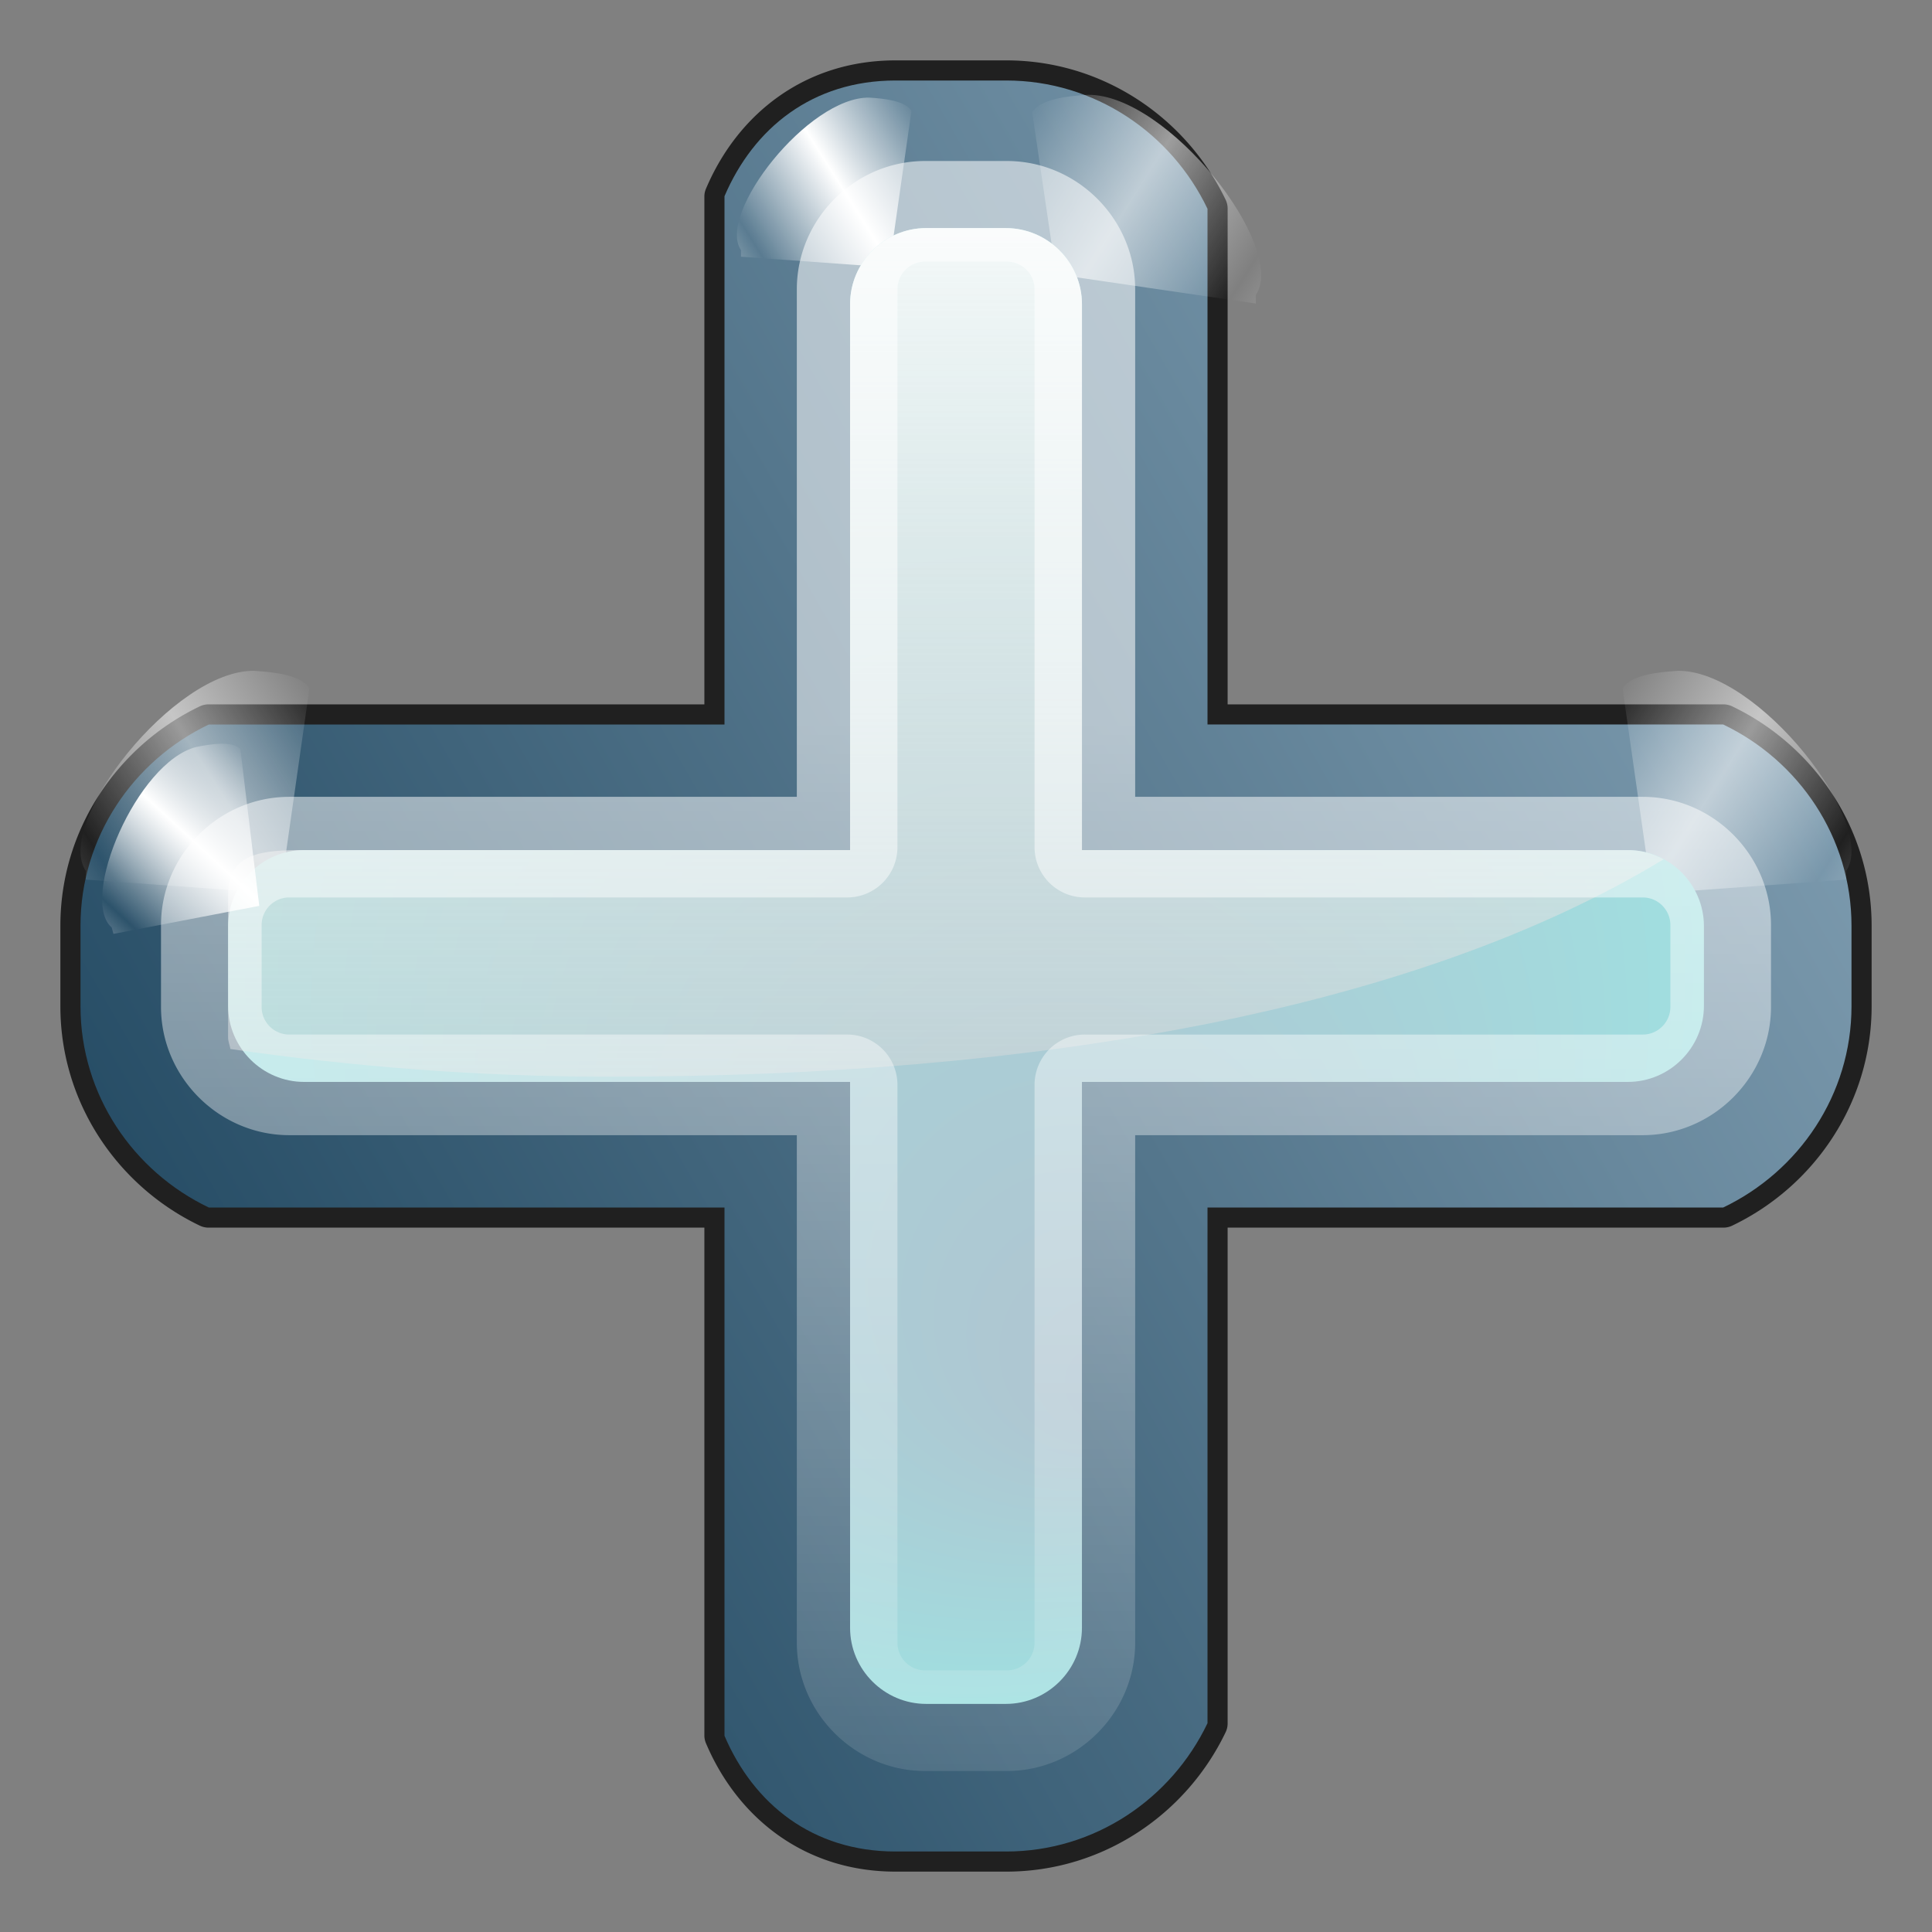 <?xml version="1.0" encoding="UTF-8" standalone="no"?>
<!-- Created with Inkscape (http://www.inkscape.org/) -->

<svg
   xmlns:dc="http://purl.org/dc/elements/1.1/"
   xmlns:cc="http://creativecommons.org/ns#"
   xmlns:rdf="http://www.w3.org/1999/02/22-rdf-syntax-ns#"
   xmlns:svg="http://www.w3.org/2000/svg"
   xmlns="http://www.w3.org/2000/svg"
   xmlns:xlink="http://www.w3.org/1999/xlink"
   xmlns:sodipodi="http://sodipodi.sourceforge.net/DTD/sodipodi-0.dtd"
   xmlns:inkscape="http://www.inkscape.org/namespaces/inkscape"
   inkscape:version="0.48.3.1 r9886"
   version="1.1"
   id="svg4682"
   height="96"
   width="96"
   sodipodi:docname="list-add.svg"
   inkscape:export-filename="list-add.png"
   inkscape:export-xdpi="90"
   inkscape:export-ydpi="90">
  <rect width="100%" height="100%" fill="#808080" stroke="none"/>
  <sodipodi:namedview
     id="base"
     pagecolor="#ffffff"
     bordercolor="#666666"
     borderopacity="1.0"
     inkscape:pageopacity="0.0"
     inkscape:pageshadow="2"
     inkscape:zoom="5.4583333"
     inkscape:cx="48"
     inkscape:cy="48"
     inkscape:current-layer="layer1"
     showgrid="true"
     inkscape:grid-bbox="true"
     inkscape:document-units="px"
     inkscape:window-width="1042"
     inkscape:window-height="748"
     inkscape:window-x="0"
     inkscape:window-y="28"
     inkscape:window-maximized="0"
     fit-margin-top="0"
     fit-margin-left="0"
     fit-margin-right="0"
     fit-margin-bottom="0" />
  <defs
     id="defs4684">
    <radialGradient
       gradientUnits="userSpaceOnUse"
       gradientTransform="matrix(0.979,0,0,0.973,133,20.876)"
       r="55.148"
       cy="-0.215"
       cx="48"
       id="radialGradient3930">
      <stop
         id="stop3932"
         style="stop-color:#88a5b8;stop-opacity:1;"
         offset="0" />
      <stop
         id="stop3934"
         style="stop-color:#204760;stop-opacity:1;"
         offset="1" />
    </radialGradient>
    <radialGradient
       id="XMLID_4_"
       cx="48"
       cy="-0.215"
       r="55.148"
       gradientTransform="matrix(0.979,0,0,0.973,133,20.876)"
       gradientUnits="userSpaceOnUse">
      <stop
         offset="0"
         style="stop-color:#b0c4d0;stop-opacity:1;"
         id="stop3082" />
      <stop
         offset="1"
         style="stop-color:#a0dfe0;stop-opacity:1;"
         id="stop3090" />
    </radialGradient>
    <linearGradient
       inkscape:collect="always"
       id="linearGradient3260">
      <stop
         style="stop-color:#ffffff;stop-opacity:1;"
         offset="0"
         id="stop3262" />
      <stop
         style="stop-color:#ffffff;stop-opacity:0;"
         offset="1"
         id="stop3264" />
    </linearGradient>
    <linearGradient
       id="linearGradient3202-961">
      <stop
         id="stop3247"
         offset="0"
         style="stop-color:#ffffff;stop-opacity:1;" />
      <stop
         id="stop3249"
         offset="1"
         style="stop-color:#c0c0c0;stop-opacity:0;" />
    </linearGradient>
    <linearGradient
       id="linearGradient3225-569">
      <stop
         id="stop4157"
         offset="0"
         style="stop-color:#ffffff;stop-opacity:1;" />
      <stop
         id="stop4159"
         offset="1"
         style="stop-color:#ffffff;stop-opacity:0;" />
    </linearGradient>
    <linearGradient
       inkscape:collect="always"
       xlink:href="#linearGradient3260"
       id="linearGradient3796"
       gradientUnits="userSpaceOnUse"
       gradientTransform="matrix(-0.675,0.181,0.181,0.675,54.721,-47.654)"
       spreadMethod="reflect"
       x1="73.743"
       y1="15.337"
       x2="80"
       y2="19.282" />
    <linearGradient
       inkscape:collect="always"
       xlink:href="#linearGradient3202-961"
       id="linearGradient3802"
       gradientUnits="userSpaceOnUse"
       gradientTransform="matrix(1.833,0,0,1.833,13.74,-170)"
       x1="11.681"
       y1="60.539"
       x2="11.681"
       y2="108.01" />
    <radialGradient
       inkscape:collect="always"
       xlink:href="#XMLID_4_"
       id="radialGradient3805"
       gradientUnits="userSpaceOnUse"
       gradientTransform="matrix(1.833,0,0,1.833,128.667,-170)"
       cx="-44"
       cy="84"
       fx="-40"
       fy="96"
       r="20" />
    <linearGradient
       inkscape:collect="always"
       xlink:href="#linearGradient3260"
       id="linearGradient3808"
       gradientUnits="userSpaceOnUse"
       gradientTransform="matrix(-0.917,0,0,0.917,76.681,-41.72)"
       spreadMethod="reflect"
       x1="73.743"
       y1="15.337"
       x2="80"
       y2="19.282" />
    <linearGradient
       inkscape:collect="always"
       xlink:href="#linearGradient3260"
       id="linearGradient3811"
       gradientUnits="userSpaceOnUse"
       gradientTransform="matrix(0.917,0,0,0.917,19.319,-41.72)"
       spreadMethod="reflect"
       x1="73.743"
       y1="15.337"
       x2="80"
       y2="19.282" />
    <linearGradient
       inkscape:collect="always"
       xlink:href="#linearGradient3260"
       id="linearGradient3814"
       gradientUnits="userSpaceOnUse"
       gradientTransform="matrix(0.917,0,0,0.917,-10.015,-70.342)"
       spreadMethod="reflect"
       x1="73.743"
       y1="15.337"
       x2="80"
       y2="19.282" />
    <linearGradient
       inkscape:collect="always"
       xlink:href="#linearGradient3260"
       id="linearGradient3817"
       gradientUnits="userSpaceOnUse"
       gradientTransform="matrix(-0.699,0,0,0.699,92.011,-67.574)"
       spreadMethod="reflect"
       x1="73.743"
       y1="15.337"
       x2="80"
       y2="19.282" />
    <linearGradient
       inkscape:collect="always"
       xlink:href="#radialGradient3930"
       id="linearGradient3820"
       gradientUnits="userSpaceOnUse"
       gradientTransform="matrix(1.833,0,0,1.833,128.667,-170)"
       x1="-13.757"
       y1="76.708"
       x2="-62.425"
       y2="104.807" />
    <linearGradient
       inkscape:collect="always"
       xlink:href="#linearGradient3225-569"
       id="linearGradient3827"
       gradientUnits="userSpaceOnUse"
       gradientTransform="matrix(1.875,0,0,1.875,-139.5,-173.5)"
       x1="97.623"
       y1="77.513"
       x2="97.623"
       y2="112.574" />
  </defs>
  <g
     transform="translate(0,64)"
     inkscape:groupmode="layer"
     inkscape:label="Layer 1"
     id="layer1">
    <path
       sodipodi:type="inkscape:offset"
       inkscape:radius="1"
       inkscape:original="M 44.5 -60 C 40.373668 -60 37.44768 -57.638735 36 -54.25 L 36 -28 L 10.375 -28 C 6.6198984 -26.205512 4 -22.396548 4 -18 L 4 -14 C 4 -9.603488 6.6198984 -5.794488 10.375 -4 L 36 -4 L 36 22.25 C 37.447679 25.638732 40.373672 28 44.5 28 L 50 28 C 54.39652 28 58.205512 25.380092 60 21.625 L 60 -4 L 85.625 -4 C 89.3801 -5.794488 92 -9.603492 92 -14 L 92 -18 C 92 -22.396548 89.3801 -26.205512 85.625 -28 L 60 -28 L 60 -53.625 C 58.205512 -57.380092 54.39652 -60 50 -60 L 44.5 -60 z "
       xlink:href="#path3012"
       style="opacity:0.75;fill:#000000;fill-opacity:1;stroke:none"
       id="path3928"
       inkscape:href="#path3012"
       d="m 44.5,-61 c -4.508,0 -7.833,2.662 -9.406,6.344 A 1,1 0 0 0 35,-54.25 l 0,25.25 -24.625,0 a 1,1 0 0 0 -0.438,0.094 C 5.849,-26.952 3,-22.794 3,-18 l 0,4 c 0,4.794 2.849,8.952 6.938,10.906 A 1,1 0 0 0 10.375,-3 L 35,-3 35,22.25 a 1,1 0 0 0 0.094,0.406 C 36.667,26.338 39.992,29 44.5,29 l 5.5,0 c 4.794,0 8.952,-2.849 10.906,-6.938 A 1,1 0 0 0 61,21.625 L 61,-3 85.625,-3 a 1,1 0 0 0 0.438,-0.094 C 90.151,-5.048 93,-9.206 93,-14 l 0,-4 c 0,-4.794 -2.849,-8.952 -6.938,-10.906 A 1,1 0 0 0 85.625,-29 L 61,-29 61,-53.625 a 1,1 0 0 0 -0.094,-0.438 C 58.952,-58.151 54.794,-61 50,-61 l -5.5,0 z" />
    <path
       inkscape:connector-curvature="0"
       id="path3012"
       d="m 44.5,-60 c -4.126,0 -7.052,2.361 -8.5,5.75 L 36,-28 10.375,-28 C 6.62,-26.206 4,-22.397 4,-18 l 0,4 c 0,4.397 2.62,8.206 6.375,10 L 36,-4 36,22.25 c 1.448,3.389 4.374,5.75 8.5,5.75 l 5.5,0 c 4.397,0 8.206,-2.62 10,-6.375 L 60,-4 85.625,-4 C 89.38,-5.794 92,-9.603 92,-14 l 0,-4 c 0,-4.397 -2.62,-8.206 -6.375,-10 L 60,-28 60,-53.625 C 58.206,-57.38 54.397,-60 50,-60 l -5.5,0 z"
       clip-path="none"
       style="fill:url(#linearGradient3820);fill-opacity:1;stroke:none" />
    <path
       inkscape:connector-curvature="0"
       clip-path="none"
       style="fill:url(#linearGradient3817);fill-opacity:1;fill-rule:evenodd;stroke:none"
       d="m 43.194,-59.15 c 0.752,0.046 1.766,0.153 2.096,0.655 l -1.111,7.781 -7.36,-0.531 0,-0.327 c -1.216,-1.796 3.34,-7.62 6.374,-7.578 z"
       id="path3091"
       sodipodi:nodetypes="cccccc" />
    <path
       inkscape:connector-curvature="0"
       clip-path="none"
       sodipodi:nodetypes="cccccc"
       id="path3095"
       d="m 54.038,-59.289 c -0.987,0.06 -2.318,0.201 -2.75,0.859 l 1.189,8.061 9.925,1.452 0,-0.43 c 1.596,-2.356 -4.382,-9.998 -8.364,-9.943 z"
       style="opacity:0.565;fill:url(#linearGradient3814);fill-opacity:1;fill-rule:evenodd;stroke:none" />
    <path
       inkscape:connector-curvature="0"
       clip-path="none"
       style="opacity:0.551;fill:url(#linearGradient3811);fill-opacity:1;fill-rule:evenodd;stroke:none"
       d="m 83.372,-30.667 c -0.987,0.06 -2.318,0.201 -2.75,0.859 l 1.457,10.21 9.656,-0.696 0,-0.43 c 1.596,-2.356 -4.382,-9.998 -8.364,-9.943 z"
       id="path3221"
       sodipodi:nodetypes="cccccc" />
    <path
       inkscape:connector-curvature="0"
       clip-path="none"
       sodipodi:nodetypes="cccccc"
       id="path3217"
       d="m 12.628,-30.667 c 0.987,0.06 2.318,0.201 2.75,0.859 l -1.457,10.21 -9.656,-0.696 0,-0.43 c -1.596,-2.356 4.382,-9.998 8.364,-9.943 z"
       style="opacity:0.551;fill:url(#linearGradient3808);fill-opacity:1;fill-rule:evenodd;stroke:none" />
    <path
       inkscape:connector-curvature="0"
       sodipodi:nodetypes="ccccccccccccccccccccc"
       clip-path="none"
       id="rect2407"
       d="m 46.021,-52.667 c -2.079,0 -3.781,1.702 -3.781,3.781 l 0,27.125 -27.125,0 c -2.079,0 -3.781,1.702 -3.781,3.781 l 0,3.959 c 0,2.079 1.702,3.781 3.781,3.781 l 27.125,0 0,27.125 c 0,2.079 1.702,3.781 3.781,3.781 l 3.959,0 c 2.079,0 3.781,-1.702 3.781,-3.781 l 0,-27.125 27.125,0 c 2.079,0 3.781,-1.702 3.781,-3.781 l 0,-3.959 c 0,-2.079 -1.702,-3.781 -3.781,-3.781 l -27.125,0 0,-27.125 c 0,-2.079 -1.702,-3.781 -3.781,-3.781 l -3.959,0 z"
       style="fill:url(#radialGradient3805);fill-opacity:1;stroke:none" />
    <path
       inkscape:connector-curvature="0"
       sodipodi:nodetypes="cccccccscccccc"
       clip-path="none"
       id="path3038"
       d="m 46.021,-52.667 c -2.079,0 -3.781,1.702 -3.781,3.781 l 0,27.125 -27.125,0 c -2.079,0 -3.781,0.13 -3.781,2.209 l 0,7.104 c 0,0.201 0.084,0.38 0.115,0.573 5.972,0.861 12.267,1.375 18.792,1.375 21.086,0 39.977,-3.249 52.422,-10.802 -0.53,-0.284 -1.135,-0.458 -1.776,-0.458 l -27.125,0 0,-27.125 c 0,-2.079 -1.702,-3.781 -3.781,-3.781 l -3.959,0 z"
       style="fill:url(#linearGradient3802);fill-opacity:1;stroke:none" />
    <path
       style="font-size:medium;font-style:normal;font-variant:normal;font-weight:normal;font-stretch:normal;text-indent:0;text-align:start;text-decoration:none;line-height:normal;letter-spacing:normal;word-spacing:normal;text-transform:none;direction:ltr;block-progression:tb;writing-mode:lr-tb;text-anchor:start;baseline-shift:baseline;opacity:0.545;color:#000000;fill:url(#linearGradient3827);fill-opacity:1;stroke:none;stroke-width:5;marker:none;visibility:visible;display:inline;overflow:visible;enable-background:accumulate;font-family:Sans;-inkscape-font-specification:Sans"
       d="m 45.969,-56 c -3.491,0 -6.375,2.884 -6.375,6.375 l 0,25.219 -25.219,0 c -3.491,0 -6.375,2.884 -6.375,6.375 l 0,4.062 c 0,3.491 2.884,6.375 6.375,6.375 l 25.219,0 0,25.219 c 0,3.491 2.884,6.375 6.375,6.375 l 4.062,0 c 3.491,0 6.375,-2.884 6.375,-6.375 l 0,-25.219 25.219,0 c 3.491,0 6.375,-2.884 6.375,-6.375 l 0,-4.062 c 0,-3.491 -2.884,-6.375 -6.375,-6.375 l -25.219,0 0,-25.219 c 0,-3.491 -2.884,-6.375 -6.375,-6.375 l -4.062,0 z m 0,5 4.062,0 c 0.761,0 1.375,0.614 1.375,1.375 l 0,27.719 a 2.5,2.5 0 0 0 2.5,2.5 l 27.719,0 c 0.761,0 1.375,0.614 1.375,1.375 l 0,4.062 c 0,0.761 -0.614,1.375 -1.375,1.375 l -27.719,0 a 2.5,2.5 0 0 0 -2.5,2.5 l 0,27.719 c 0,0.761 -0.614,1.375 -1.375,1.375 l -4.062,0 c -0.761,0 -1.375,-0.614 -1.375,-1.375 l 0,-27.719 a 2.5,2.5 0 0 0 -2.5,-2.5 l -27.719,0 c -0.761,0 -1.375,-0.614 -1.375,-1.375 l 0,-4.062 c 0,-0.761 0.614,-1.375 1.375,-1.375 l 27.719,0 a 2.5,2.5 0 0 0 2.5,-2.5 l 0,-27.719 c 0,-0.761 0.614,-1.375 1.375,-1.375 z"
       clip-path="none"
       id="path3099"
       inkscape:connector-curvature="0" />
    <path
       inkscape:connector-curvature="0"
       sodipodi:nodetypes="cccccc"
       id="path3312"
       d="m 9.748,-26.882 c 0.739,-0.151 1.746,-0.309 2.194,0.09 l 0.941,7.804 -7.246,1.392 -0.085,-0.316 c -1.64,-1.42 1.254,-8.224 4.196,-8.97 z"
       style="fill:url(#linearGradient3796);fill-opacity:1;fill-rule:evenodd;stroke:none"
       clip-path="none" />
  </g>
</svg>
